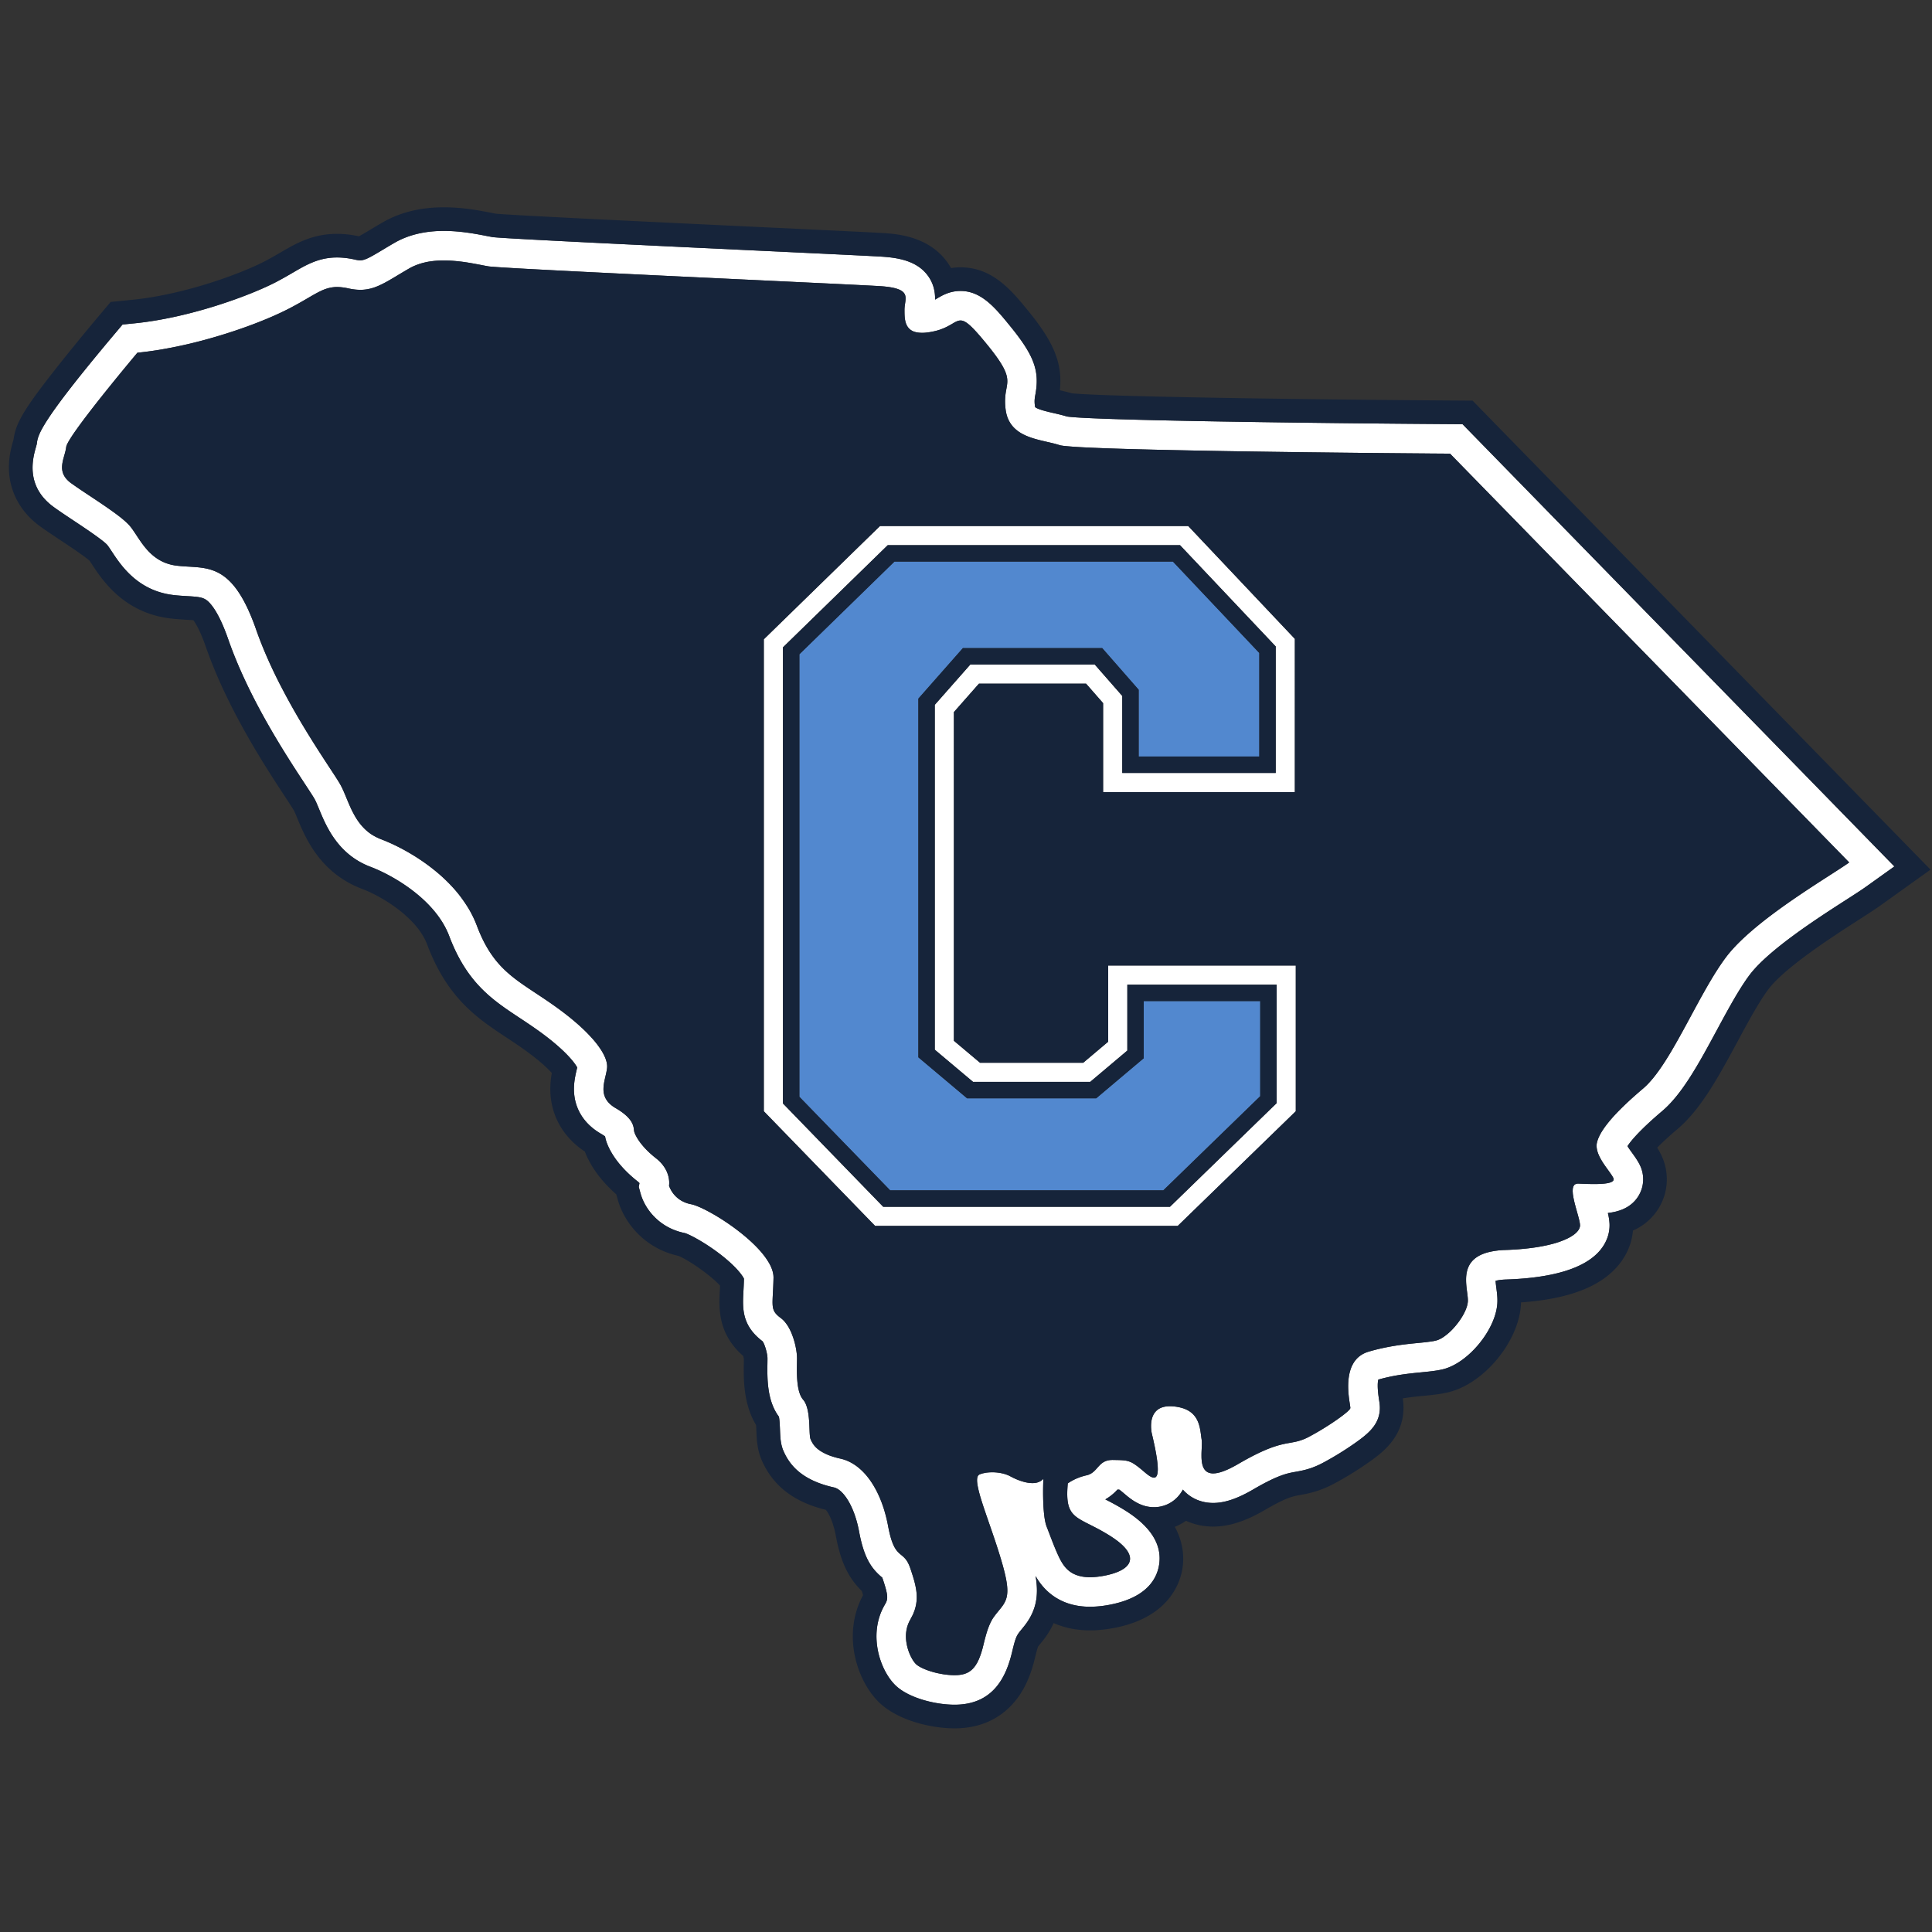 <svg width="200" height="200" xmlns="http://www.w3.org/2000/svg"><rect width="100%" height="100%" fill="#333333" stroke="none"/><g fill="none"><path d="M115.941 111.62l-2.46 2.074 1.544-1.302.916-.773zm.76-9.69h15.457v12.268l-.516.5-10.033 9.747-.495.48H91.43l-.5-.515-9.398-9.686-.48-.494V67.015l.512-.501 9.842-9.596.496-.483h30.252l.503.532 8.942 9.463.463.491v13.094h-15.887v-7.974l-2.845-3.25h-12.883l-3.679 4.173v35.699l3.963 3.332h12.13l3.84-3.24v-6.825zm-1.98 5.904l-2.585 2.18h-10.683l-2.703-2.274V73.713l2.591-2.94h11.09l1.762 2.013v9.211h19.851V66.133l-1.006-1.064-8.94-9.463-1.09-1.153H91.096L90.023 55.5l-9.842 9.596-1.111 1.084v48.854l1.04 1.072 9.398 9.685 1.084 1.118h31.326l1.071-1.041 10.035-9.747 1.115-1.085V99.948H114.72v7.886zm74.247-16.937a185.89 185.89 0 0 0-2.182 1.424l-.469.315a86.424 86.424 0 0 0-1.436.99 62.06 62.06 0 0 0-1.44 1.048 39.364 39.364 0 0 0-2.272 1.828c-.141.124-.28.248-.417.372-.818.745-1.537 1.495-2.085 2.226-.763 1.017-1.519 2.266-2.267 3.597a68.353 68.353 0 0 0-.708 1.281c-.09.164-.18.328-.268.492l-.267.495c-.445.825-.89 1.65-1.333 2.445a68.248 68.248 0 0 1-.797 1.392c-.177.298-.355.59-.532.87a21.629 21.629 0 0 1-1.064 1.552 12.246 12.246 0 0 1-.801.95 7.857 7.857 0 0 1-.535.51 50.36 50.36 0 0 0-1.015.882 30.327 30.327 0 0 0-1.677 1.608 18.537 18.537 0 0 0-.66.726c-.2.232-.38.457-.54.673-.16.216-.3.423-.42.622a4.247 4.247 0 0 0-.397.836 2.614 2.614 0 0 0-.07.253 1.487 1.487 0 0 0-.028.502c.024.254.1.511.209.766.13.306.309.607.498.894a11 11 0 0 0 .223.327c.214.304.426.584.588.826.08.121.149.233.199.333a.407.407 0 0 1 .033.095c.003.01.001.019.002.03l.001.028a.233.233 0 0 1-.023.104l-.003.004a.271.271 0 0 1-.046.062.21.21 0 0 1-.028.022c-.008.007-.015.014-.024.02a.668.668 0 0 1-.122.072l-.012.004a1.408 1.408 0 0 1-.197.067c-.06.016-.122.03-.19.043l-.008.001-.024.004a3.964 3.964 0 0 1-.268.037l-.046.006a5.816 5.816 0 0 1-.204.017c-.012 0-.023 0-.035.002a5.063 5.063 0 0 1-.242.012l-.067.003a12.71 12.71 0 0 1-.279.006h-.048l-.15.001h-.06c-.115 0-.232-.002-.347-.004h-.05a38.367 38.367 0 0 1-.396-.012h-.03a1.309 1.309 0 0 0-.09-.003l-.288-.011c-.142-.006-.278-.01-.402-.016h-.03c-.037 0-.065.011-.098.017-.035.006-.072.007-.101.018-.033.012-.057.034-.084.051-.025.018-.052.03-.073.05-.002.003-.006.004-.008.006-.02.022-.031.053-.047.079-.016.026-.036.049-.048.08l-.005.007c-.01.03-.016.069-.025.104-.009.035-.02.067-.026.105-.005.042-.006.09-.008.135-.002.042-.007.082-.006.127 0 .048.006.102.01.153.003.048.004.095.01.146.006.053.016.11.024.165.008.054.014.107.025.162.01.058.023.117.036.176.01.057.022.114.035.172l.044.188c.015.058.027.114.043.172l.05.19c.016.058.03.117.047.176l.056.2.08.29.06.21.046.167.044.163.038.153.036.146v.002c.013.059.022.11.033.163l.02.097c.01.064.015.12.019.173.001.014.005.031.005.044a.802.802 0 0 1-.092.399c-.102.204-.291.414-.571.619a4.372 4.372 0 0 1-.683.4 8.78 8.78 0 0 1-1.508.54c-.402.107-.848.204-1.342.29-.247.043-.505.082-.776.118-.811.108-1.73.185-2.763.219a8.277 8.277 0 0 0-1.676.21l-.17.044c-1.248.348-1.826 1.003-2.065 1.75a3.2 3.2 0 0 0-.13.644c-.015.145-.02.292-.02.438 0 .152.005.303.016.452a9.324 9.324 0 0 0 .063.609l.025.199.025.19c.016.124.03.243.04.355.016.167.023.32.014.45-.036.523-.326 1.178-.744 1.808a7.567 7.567 0 0 1-.706.908 5.95 5.95 0 0 1-1.072.95 2.47 2.47 0 0 1-1.037.425 16.128 16.128 0 0 1-.937.128l-.751.075c-.4.038-.835.083-1.301.14a25.573 25.573 0 0 0-2.57.447 21.01 21.01 0 0 0-1.15.302c-.197.058-.375.13-.538.215a2.583 2.583 0 0 0-1.077 1.046 3.203 3.203 0 0 0-.287.675 4.53 4.53 0 0 0-.158.726 6.529 6.529 0 0 0-.058.735 8.208 8.208 0 0 0 .03.93 16.187 16.187 0 0 0 .042.416c.024.197.05.376.074.531l.042.274c.018.12.03.209.033.264l-.001.042a.415.415 0 0 1-.1.156l-.017.02a3.748 3.748 0 0 1-.327.301 11.863 11.863 0 0 1-.752.575l-.207.149a20.93 20.93 0 0 1-.652.439 30.68 30.68 0 0 1-.492.315c-.075.046-.149.094-.225.14-.123.076-.248.151-.374.227-.38.225-.766.444-1.149.646a5.274 5.274 0 0 1-1.316.493c-.2.046-.398.081-.606.119l-.322.057c-.609.116-1.34.29-2.444.774-.502.22-1.08.504-1.758.876-.271.148-.559.31-.863.489a13.346 13.346 0 0 1-.576.316c-.09.046-.179.094-.262.134-.053.026-.1.046-.15.07-.075.033-.15.07-.22.1a2.41 2.41 0 0 1-.145.057c-.065.027-.131.055-.193.077-.048.018-.092.03-.138.046a4.713 4.713 0 0 1-.169.055c-.045.013-.085.021-.128.032-.05.013-.103.027-.15.037-.041.01-.08.013-.118.02-.045.007-.092.015-.134.02l-.106.006c-.035.002-.073.007-.107.007l-.01-.001a1.427 1.427 0 0 1-.262-.026l-.057-.014a.989.989 0 0 1-.193-.066c-.01-.004-.02-.006-.028-.011a.86.86 0 0 1-.175-.116l-.037-.034a.976.976 0 0 1-.124-.138l-.015-.02a1.13 1.13 0 0 1-.125-.233 1.751 1.751 0 0 1-.07-.195l-.007-.02a2.447 2.447 0 0 1-.05-.233l-.005-.024-.004-.034a3.438 3.438 0 0 1-.03-.25 4.495 4.495 0 0 1-.014-.285v-.036a8.452 8.452 0 0 1-.001-.25v-.011c.001-.09.004-.179.007-.268l.003-.063.011-.254.01-.217c0-.02 0-.04.002-.061l.006-.222v-.006c0-.07 0-.133-.003-.195l-.002-.045a1.655 1.655 0 0 0-.017-.17c-.037-.225-.064-.478-.103-.745a12.143 12.143 0 0 0-.044-.269 4.655 4.655 0 0 0-.13-.547 2.938 2.938 0 0 0-.22-.531 2.337 2.337 0 0 0-.343-.486 2.407 2.407 0 0 0-.836-.574 3.178 3.178 0 0 0-.382-.135 4.72 4.72 0 0 0-.949-.161h-.007a3.638 3.638 0 0 0-.276-.01h-.018a3.02 3.02 0 0 0-.42.031l-.008.001c-.13.02-.25.05-.359.088l-.009.003a1.652 1.652 0 0 0-.292.133l-.017.008a1.58 1.58 0 0 0-.23.17l-.019.015a1.494 1.494 0 0 0-.178.197l-.017.02a1.63 1.63 0 0 0-.134.218l-.014.026a2.04 2.04 0 0 0-.096.23l-.01.028a2.345 2.345 0 0 0-.064.238l-.006.028c-.016.08-.028.16-.037.238l-.003.028a3.62 3.62 0 0 0-.016.223v.008l-.001.024c-.001.075 0 .148.001.218v.022c.004.069.008.134.014.196l.001.015c.006.061.012.118.019.169l.002.01c.007.05.013.095.02.131v.006l.018.086.001.005a69.878 69.878 0 0 1 .149.641l.04.181c.028.128.056.256.08.376.016.071.03.137.043.206.021.103.042.205.06.302l.037.197.047.263.03.181a11.301 11.301 0 0 1 .059.395c.01.072.017.14.025.206l.016.142.016.191.009.113a5.6 5.6 0 0 1 .007.194l.003.064v.007c.001.081 0 .156-.005.225 0 .019-.003.034-.004.052a2.103 2.103 0 0 1-.014.138l-.01.06a1.125 1.125 0 0 1-.02.096c-.003.006-.003.014-.004.02l-.013.033a.684.684 0 0 1-.026.072l-.022.043a.492.492 0 0 1-.057.084.334.334 0 0 1-.038.035.246.246 0 0 1-.074.042l-.03.012a.342.342 0 0 1-.057.007c-.008 0-.015.004-.023.004l-.004-.001a.546.546 0 0 1-.137-.023l-.013-.003-.011-.005a1.102 1.102 0 0 1-.147-.064l-.028-.014a2.535 2.535 0 0 1-.16-.096c0-.002-.003-.002-.005-.003l-.014-.012a3.061 3.061 0 0 1-.167-.121l-.01-.007a5.95 5.95 0 0 1-.175-.14l-.029-.024-.172-.146-.18-.152a.279.279 0 0 1-.025-.022c-.058-.047-.114-.095-.169-.138a6.78 6.78 0 0 0-.668-.486 2.174 2.174 0 0 0-.858-.315 6.47 6.47 0 0 0-.772-.053l-.523-.01h-.043c-.042 0-.08.005-.12.006-.042.003-.086.003-.126.008-.044.005-.084.013-.125.02-.037.007-.076.012-.11.02l-.015.003-.096.031c-.033.01-.067.02-.097.032-.034.013-.065.029-.097.044-.029.014-.059.027-.086.042-.03.017-.057.036-.085.054-.026.017-.053.032-.078.05l-.076.061c-.024.019-.048.037-.07.057-.024.021-.046.043-.07.066-.021.02-.043.04-.065.063l-.066.07-.062.065-.065.074c-.04.045-.08.089-.118.134a.726.726 0 0 0-.058.065l-.068.071c-.021.021-.04.043-.061.063a1.952 1.952 0 0 1-.073.068l-.064.06-.003.002c-.026.022-.053.041-.079.062-.023.017-.044.035-.068.052-.03.02-.063.04-.095.059-.024.014-.046.029-.07.042-.04.02-.081.037-.122.055-.023.009-.043.02-.067.03a1.587 1.587 0 0 1-.212.061 5.832 5.832 0 0 0-.817.246c-.717.274-1.126.595-1.126.595-.022.241-.037.466-.047.675-.035.808.03 1.382.196 1.824a2.14 2.14 0 0 0 .311.554c.158.198.35.367.58.526.102.069.21.137.327.204l.179.102c.123.067.253.135.391.207l.436.22.481.247a21.621 21.621 0 0 1 1.4.79 11.73 11.73 0 0 1 .824.558 6.725 6.725 0 0 1 .436.355c.13.117.247.23.349.342.103.113.191.222.265.329.182.26.281.505.308.734l.004.02a1.184 1.184 0 0 1-.01.274 1.077 1.077 0 0 1-.232.499c-.03.038-.063.076-.1.113-.4.41-1.13.727-2.117.939l-.009.001a9.406 9.406 0 0 1-.484.091c-.054.009-.103.015-.155.022a7.45 7.45 0 0 1-.303.04c-.057.007-.112.01-.168.015a5.304 5.304 0 0 1-.254.018c-.056.004-.11.004-.164.006-.046 0-.094.004-.139.004-.033 0-.065-.002-.098-.003a4.79 4.79 0 0 1-.365-.02l-.084-.007a4.014 4.014 0 0 1-.301-.043l-.058-.013a4.303 4.303 0 0 1-.167-.035l-.053-.016-.086-.025a3.102 3.102 0 0 1-.176-.058l-.075-.027a2.668 2.668 0 0 1-.61-.33l-.057-.043a3.346 3.346 0 0 1-.122-.099l-.038-.033a2.487 2.487 0 0 1-.143-.137l-.032-.034a3.176 3.176 0 0 1-.098-.11 2.361 2.361 0 0 1-.155-.197 6.127 6.127 0 0 1-.099-.138l-.001-.002a6.487 6.487 0 0 1-.426-.775 19.809 19.809 0 0 1-.425-.972c-.14-.345-.28-.705-.417-1.062-.137-.357-.271-.711-.402-1.043a3.18 3.18 0 0 1-.13-.43 6.267 6.267 0 0 1-.121-.712 17.305 17.305 0 0 1-.111-1.631l-.001-.01a31.205 31.205 0 0 1 .02-2.185 1.204 1.204 0 0 1-.211.187c-.01.006-.016.015-.025.021-.013.009-.028.013-.041.021-.061.038-.126.07-.193.098-.02.008-.038.018-.058.024a1.574 1.574 0 0 1-.268.07l-.063.007a1.98 1.98 0 0 1-.233.017c-.015 0-.028.004-.043.004l-.043-.003a2.539 2.539 0 0 1-.227-.014l-.06-.005a3.351 3.351 0 0 1-.289-.047l-.075-.016a4.424 4.424 0 0 1-.219-.054l-.093-.027a7.315 7.315 0 0 1-.284-.09 8.203 8.203 0 0 1-.266-.102l-.047-.02c-.07-.03-.14-.058-.206-.088l-.076-.036a5.499 5.499 0 0 1-.162-.078 5.66 5.66 0 0 1-.255-.133 2.366 2.366 0 0 0-.299-.135c-.018-.008-.035-.016-.054-.022a3.479 3.479 0 0 0-.329-.103l-.067-.017a4.307 4.307 0 0 0-.368-.075l-.023-.003a5.06 5.06 0 0 0-.737-.056l-.064.002c-.045 0-.09.003-.135.005a5.496 5.496 0 0 0-.398.036 3.1 3.1 0 0 0-.252.048c-.038.008-.078.015-.114.025-.014.004-.029.005-.042.01-.1.028-.196.061-.286.1-.22.095-.289.382-.25.821.01.11.027.23.05.358.068.385.191.85.352 1.378.43 1.408 1.129 3.266 1.764 5.256.475 1.493.76 2.555.884 3.356.207 1.337-.032 1.95-.573 2.632-.107.135-.208.258-.302.373-.14.172-.266.328-.383.488a3.96 3.96 0 0 0-.427.712 7.12 7.12 0 0 0-.296.745c-.132.394-.267.882-.418 1.516a13.52 13.52 0 0 1-.115.453l-.038.124a8.91 8.91 0 0 1-.085.285c-.017.054-.036.102-.054.154-.024.072-.05.146-.075.215-.017.045-.035.084-.053.127-.027.067-.054.137-.083.2a.006.006 0 0 1 0 .001c-.018.04-.037.073-.055.11-.03.062-.06.126-.09.183-.021.036-.042.067-.062.102-.03.052-.061.106-.093.155l-.065.088c-.033.046-.065.092-.1.134-.022.029-.047.052-.071.079-.033.037-.066.076-.1.11l-.002.001c-.026.026-.053.047-.08.07-.035.031-.07.065-.107.093-.027.021-.056.039-.085.058-.037.026-.073.054-.112.076-.03.018-.063.033-.095.049-.037.02-.073.04-.111.058l-.005.001c-.033.015-.068.026-.102.04-.04.014-.08.031-.12.044-.038.012-.077.02-.114.03-.042.011-.082.023-.125.033-.04.008-.084.013-.126.02-.042.007-.082.015-.126.02-.044.006-.091.01-.136.014-.044.003-.087.008-.132.01-.047.003-.096.003-.146.004a2.778 2.778 0 0 1-.13.004h-.015a6.82 6.82 0 0 1-.626-.031 8.907 8.907 0 0 1-1.976-.416 6.854 6.854 0 0 1-.483-.18c-.376-.157-.677-.327-.86-.49a2.225 2.225 0 0 1-.368-.465 4.8 4.8 0 0 1-.475-1.046 5.06 5.06 0 0 1-.16-.648 4.378 4.378 0 0 1-.067-.695 3.387 3.387 0 0 1 .449-1.78c.4-.686.599-1.318.653-1.948.018-.21.02-.42.009-.632a5.737 5.737 0 0 0-.075-.642c-.088-.516-.243-1.053-.434-1.636l-.071-.215a36.532 36.532 0 0 0-.085-.25c-.013-.042-.027-.079-.041-.117l-.024-.066a3.705 3.705 0 0 0-.114-.263l-.022-.047a2.605 2.605 0 0 0-.069-.13l-.026-.044a2.154 2.154 0 0 0-.187-.272 2.865 2.865 0 0 0-.367-.361l-.15-.124a4.03 4.03 0 0 1-.224-.202 2.351 2.351 0 0 1-.371-.487c-.245-.421-.481-1.082-.697-2.24-.13-.696-.3-1.358-.505-1.977a11.74 11.74 0 0 0-.46-1.181 10.24 10.24 0 0 0-.55-1.054 8.124 8.124 0 0 0-.634-.912 6.51 6.51 0 0 0-.713-.756 5.24 5.24 0 0 0-.783-.585 4.274 4.274 0 0 0-1.295-.526 8.323 8.323 0 0 1-1.164-.34 5.335 5.335 0 0 1-.815-.395c-.518-.318-.783-.655-.944-.938a3.135 3.135 0 0 1-.162-.33c-.057-.127-.08-.386-.098-.717l-.011-.262-.012-.283-.013-.3a14.155 14.155 0 0 0-.044-.626 7.952 7.952 0 0 0-.084-.627 3.74 3.74 0 0 0-.241-.844 1.71 1.71 0 0 0-.268-.436 1.773 1.773 0 0 1-.27-.434 3.325 3.325 0 0 1-.195-.597 6.315 6.315 0 0 1-.136-.887 9.849 9.849 0 0 1-.024-.328c-.043-.767-.009-1.527-.01-2.015a4.71 4.71 0 0 0-.037-.592 6.872 6.872 0 0 0-.077-.49 7.813 7.813 0 0 0-.406-1.419 5.608 5.608 0 0 0-.256-.563 3.988 3.988 0 0 0-.494-.744 2.516 2.516 0 0 0-.408-.384c-.662-.49-.836-.815-.852-1.532-.005-.239.007-.52.025-.867.018-.346.041-.757.058-1.25.006-.166.01-.34.014-.525.008-.37-.091-.759-.274-1.16a4.367 4.367 0 0 0-.153-.303 6.68 6.68 0 0 0-.624-.922c-.49-.619-1.119-1.238-1.805-1.824a20.754 20.754 0 0 0-1.43-1.115 19.203 19.203 0 0 0-.731-.503 22.797 22.797 0 0 0-1.408-.863 17.306 17.306 0 0 0-.536-.287l-.107-.056-.146-.07-.152-.076a9.05 9.05 0 0 0-.54-.235 3.682 3.682 0 0 0-.638-.2 3.027 3.027 0 0 1-1.34-.6 2.94 2.94 0 0 1-.697-.806c-.173-.295-.234-.515-.234-.515s.071-.387-.06-.933a3.035 3.035 0 0 0-.385-.912 3.81 3.81 0 0 0-.899-.982 10.81 10.81 0 0 1-.56-.47 9.133 9.133 0 0 1-.664-.66 7.745 7.745 0 0 1-.335-.399 5.974 5.974 0 0 1-.26-.359 4.533 4.533 0 0 1-.326-.57 2.04 2.04 0 0 1-.107-.274c-.026-.089-.03-.211-.054-.365a1.829 1.829 0 0 0-.105-.395 2.066 2.066 0 0 0-.276-.487c-.265-.354-.712-.762-1.484-1.21a3.272 3.272 0 0 1-.634-.468 2.298 2.298 0 0 1-.224-.249 1.961 1.961 0 0 1-.168-.255 2.062 2.062 0 0 1-.245-1.072c.006-.273.05-.55.106-.82.057-.272.126-.54.181-.799.037-.172.068-.34.084-.502.008-.082.01-.166.005-.255a1.9 1.9 0 0 0-.037-.277 3.067 3.067 0 0 0-.202-.618 5.235 5.235 0 0 0-.376-.699 9.409 9.409 0 0 0-.904-1.184c-.064-.073-.136-.148-.205-.223-.063-.068-.122-.135-.189-.205-.14-.145-.287-.293-.442-.444-.778-.751-1.757-1.564-2.953-2.421-1.197-.858-2.264-1.523-3.223-2.183a29.475 29.475 0 0 1-.833-.596 14.99 14.99 0 0 1-.525-.41 11.903 11.903 0 0 1-1.21-1.136 10.256 10.256 0 0 1-1.077-1.404 11.891 11.891 0 0 1-.589-1.03 16.205 16.205 0 0 1-.723-1.652 11.174 11.174 0 0 0-.84-1.743 12.993 12.993 0 0 0-1.09-1.566 14.391 14.391 0 0 0-.62-.716 16.286 16.286 0 0 0-1.34-1.297 20.227 20.227 0 0 0-2.855-2.059 20.312 20.312 0 0 0-3.186-1.566 4.984 4.984 0 0 1-.956-.484 4.784 4.784 0 0 1-.765-.623 5.634 5.634 0 0 1-.61-.723 7.514 7.514 0 0 1-.485-.79 11.987 11.987 0 0 1-.398-.815 31.504 31.504 0 0 1-.342-.805 53.534 53.534 0 0 0-.32-.758 7.875 7.875 0 0 0-.332-.673 24.802 24.802 0 0 0-.726-1.154l-.207-.315c-.216-.33-.459-.699-.721-1.102l-.27-.415a130.5 130.5 0 0 1-1.19-1.875 93.326 93.326 0 0 1-1.64-2.75 70.439 70.439 0 0 1-1.22-2.23 53.29 53.29 0 0 1-1.379-2.818c-.07-.154-.137-.308-.205-.463-.167-.381-.33-.764-.486-1.15a37.179 37.179 0 0 1-.666-1.76 23.09 23.09 0 0 0-.846-2.113 16.427 16.427 0 0 0-.462-.919 10.998 10.998 0 0 0-.688-1.098c-.719-.992-1.452-1.556-2.204-1.882a4.942 4.942 0 0 0-.78-.261 6.89 6.89 0 0 0-.754-.137 12.52 12.52 0 0 0-.304-.034c-.357-.035-.717-.054-1.082-.075a17.683 17.683 0 0 1-1.105-.091 4.994 4.994 0 0 1-1.024-.237 4.524 4.524 0 0 1-1.226-.66c-.59-.444-1.045-.997-1.433-1.543l-.133-.193a26.66 26.66 0 0 1-.303-.452l-.281-.423c-.04-.057-.079-.116-.117-.172a5.51 5.51 0 0 0-.386-.5c-.032-.035-.072-.075-.108-.112a9.454 9.454 0 0 0-1.04-.894 27.735 27.735 0 0 0-.377-.283 60.713 60.713 0 0 0-2.144-1.476l-.439-.292a60.782 60.782 0 0 1-1.92-1.307 2.77 2.77 0 0 1-.5-.457 1.918 1.918 0 0 1-.169-.233 1.702 1.702 0 0 1-.249-.713 2.12 2.12 0 0 1 0-.48c.007-.08.019-.16.033-.24.028-.16.067-.318.109-.476.105-.393.232-.778.273-1.14.074-.653 2.397-3.66 4.416-6.167 1.57-1.949 2.956-3.595 2.956-3.595a36.544 36.544 0 0 0 2.286-.303 48.2 48.2 0 0 0 4.531-.985 55.94 55.94 0 0 0 4.172-1.296 48.61 48.61 0 0 0 1.835-.692 33.045 33.045 0 0 0 2.942-1.328c.182-.095.354-.188.52-.279l.158-.086.201-.111.12-.068.165-.093.286-.165.143-.082.304-.177.405-.236.08-.045.249-.14.105-.059a13.068 13.068 0 0 1 .556-.28l.053-.025c.097-.043.192-.082.287-.117l.069-.024c.071-.026.142-.049.214-.07.032-.01.064-.018.096-.026.065-.017.13-.032.197-.046.032-.006.065-.013.099-.018.073-.013.148-.023.223-.03.026-.003.05-.007.076-.009a3.54 3.54 0 0 1 .295-.013l.017.002.065.001a4.476 4.476 0 0 1 .634.058c.038.006.075.01.114.017l.054.009c.108.019.22.042.336.068.191.043.372.073.549.095.049.007.097.012.144.017.144.014.283.023.42.025.022 0 .047.004.07.004h.034c.037 0 .072-.003.108-.004a4.435 4.435 0 0 0 .586-.06 3.718 3.718 0 0 0 .353-.076c.031-.008.063-.015.093-.024a4.83 4.83 0 0 0 .322-.102c.019-.006.037-.014.056-.021a6.168 6.168 0 0 0 .717-.313 7.188 7.188 0 0 0 .336-.173l.274-.151c.022-.014.044-.025.067-.038.117-.067.236-.137.358-.209l.112-.066c.092-.055.187-.11.283-.169l.28-.168.225-.135.281-.167.156-.093.457-.266a5.37 5.37 0 0 1 .474-.237c.05-.023.102-.042.153-.063a5.488 5.488 0 0 1 .52-.185c.123-.038.246-.07.37-.1.05-.012.097-.025.146-.036a7.14 7.14 0 0 1 .522-.095l.069-.008a9.005 9.005 0 0 1 1.188-.083l.113-.002c.052 0 .103.004.155.004a12.081 12.081 0 0 1 .658.025c.145.009.288.021.43.034l.201.019c.18.019.359.04.533.064l.07.009a21.349 21.349 0 0 1 .752.118c.13.022.259.045.382.068l.058.01c.048.009.09.018.138.026a115.525 115.525 0 0 1 .871.167l.37.067c.123.019.45.046.953.08a153.12 153.12 0 0 0 1.527.095l.985.056.543.03.574.032 1.237.065c.862.046 1.796.094 2.786.144l.753.038.039.002a685.903 685.903 0 0 0 2.33.115l1.656.082a7471.545 7471.545 0 0 0 6.096.294l4.43.21c.305.014.61.03.914.043l1.681.08 1.681.08c.276.013.55.025.821.039l1.595.075.772.037 3.533.167 1.234.06 1.621.079c1.31.064 2.251.113 2.695.14.89.054 1.497.159 1.908.304a2.42 2.42 0 0 1 .273.116c.12.061.215.129.289.2a.78.78 0 0 1 .243.488c.017.12.013.247 0 .38-.027.297-.102.625-.102.969a24.59 24.59 0 0 0 .001.277l.003.158.004.085a3.82 3.82 0 0 0 .03.38c.005.026.008.053.012.08.009.06.02.118.033.177.003.015.005.029.009.042l.001.007c.017.07.037.137.06.203.007.018.016.035.023.054.019.049.04.097.063.144l.038.066a1.307 1.307 0 0 0 .126.182c.03.035.062.07.096.103.02.018.038.038.06.055.04.035.087.068.135.099.018.011.034.024.053.035.07.04.146.076.229.107.017.006.037.01.055.016.068.023.14.043.218.06.034.007.07.01.107.016a2.673 2.673 0 0 0 .347.032c.036.002.068.005.105.005.06 0 .123-.003.186-.006.02-.001.037 0 .057-.002.127-.008.265-.022.41-.043l.099-.015a7.55 7.55 0 0 0 .765-.16c.03-.007.058-.016.088-.024.059-.018.117-.034.172-.052l.1-.034c.047-.016.095-.032.14-.049l.097-.038.123-.05a6.702 6.702 0 0 0 .202-.09 3.006 3.006 0 0 0 .186-.09l.08-.043c.031-.017.062-.032.092-.05l.074-.04.087-.05.072-.041.1-.058.09-.053c.022-.013.045-.026.066-.04l.07-.037.058-.033.066-.034.054-.027.068-.03.047-.02a.999.999 0 0 1 .08-.026.884.884 0 0 1 .146-.036l.022-.001a.727.727 0 0 1 .09-.007h.005c.026 0 .053.002.081.005l.022.001c.036.006.074.013.112.023l.034.012c.027.008.054.017.083.028l.048.023c.024.011.05.022.075.036l.056.032.076.046.061.042a2.8 2.8 0 0 1 .08.057l.068.054a3.379 3.379 0 0 1 .157.132 4.256 4.256 0 0 1 .267.252l.086.086.106.11.093.098.117.127.098.108.132.15.1.115c.05.056.1.115.15.175l.103.12.183.218.09.108.295.36a32.693 32.693 0 0 1 .82 1.052 12.733 12.733 0 0 1 .58.847c.156.253.28.478.376.682.223.477.294.841.295 1.179 0 .096-.005.19-.015.285-.01.094-.024.188-.04.284-.016.097-.033.194-.052.296-.064.356-.132.76-.126 1.298.003.23.02.486.057.772.024.192.06.37.105.539.138.504.368.908.661 1.238l.008.008c.292.326.647.58 1.037.781.131.068.266.13.405.188.138.058.28.11.423.16.285.098.58.18.874.255.146.038.293.073.439.106.291.069.578.133.851.198.274.067.535.136.775.215.03.01.068.02.116.029.095.02.225.038.387.057.486.056 1.263.108 2.268.157.503.025 1.063.049 1.672.072a262.049 262.049 0 0 0 2.683.088c.243.007.489.015.74.021l.765.02.787.02a491.464 491.464 0 0 0 2.48.057l1.737.035a1247.704 1247.704 0 0 0 7.299.122c1.541.022 3.077.042 4.572.06l1.77.022 1.717.02.835.009c3.3.035 6.154.06 8.067.075l.458.005 2.076.015 20.661 21.16 20.66 21.159c-.52.373-1.396.93-2.461 1.616zm4.65-3.752l-41.323-42.319-.891-.913-1.276-.009c-13.977-.092-36.92-.385-39.662-.784a19.21 19.21 0 0 0-1.394-.357c-.58-.133-1.65-.379-1.91-.616a.766.766 0 0 1-.029-.144c-.066-.52-.02-.772.055-1.19.442-2.44-.143-4.021-2.612-7.05-1.527-1.874-2.97-3.643-5.143-3.643-1.109 0-1.893.46-2.412.765-.078.047-.151.089-.221.129.015-.738-.125-1.718-.865-2.629-1.155-1.42-3.037-1.717-4.725-1.82-1.258-.078-6.235-.313-12.536-.61-10.426-.493-26.158-1.237-27.656-1.407a26.26 26.26 0 0 1-.643-.12c-1.07-.208-2.688-.524-4.427-.524-1.963 0-3.671.41-5.077 1.216a66.69 66.69 0 0 0-1.252.74c-1.315.791-1.856 1.089-2.324 1.089-.143 0-.315-.022-.51-.066a8.552 8.552 0 0 0-1.893-.23c-1.883 0-3.184.76-4.562 1.564-.498.29-1.063.62-1.754.981-2.573 1.344-8.826 3.692-14.654 4.273l-1.236.124-.8.95c-7.798 9.262-7.97 10.497-8.07 11.374-.012.072-.064.255-.102.391-.31 1.098-1.132 4.015 1.847 6.178.57.415 1.286.89 2.043 1.393 1.065.707 3.047 2.023 3.492 2.525.101.114.31.432.478.687.931 1.415 2.665 4.048 6.34 4.499.52.064 1.012.092 1.445.117 1.137.066 1.605.118 2.008.406.42.301 1.272 1.228 2.257 4.058 2.132 6.122 5.936 11.923 7.98 15.038.419.639.814 1.242.956 1.493.136.24.3.639.475 1.06.724 1.753 1.936 4.688 5.313 5.966 2.361.894 6.737 3.41 8.153 7.166 1.834 4.867 4.475 6.614 7.272 8.465.634.42 1.291.854 1.986 1.352 2.644 1.896 3.704 3.249 3.992 3.792l-.051.222c-.173.74-.41 1.751-.208 2.929.185 1.08.807 2.598 2.717 3.708.2.116.337.211.429.28.02.118.05.253.093.4.195.659.906 2.393 3.297 4.27.086.068.14.124.17.163l-.074.394.188.68c.431 1.56 1.895 3.565 4.6 4.1.426.129 1.89.868 3.47 2.057 1.79 1.347 2.48 2.33 2.632 2.66-.012.525-.036.956-.056 1.34-.091 1.722-.185 3.5 1.983 5.143.23.308.49 1.243.507 1.709.003.096 0 .324-.003.525-.024 1.57-.06 3.903 1.186 5.567.073.34.1 1.028.114 1.378.032.806.06 1.5.376 2.21.55 1.231 1.688 2.96 5.216 3.74.905.2 2.087 1.833 2.595 4.565.508 2.734 1.266 3.826 2.4 4.77a.047.047 0 0 1 .005.01c.665 1.95.59 2.224.257 2.794-1.826 3.12-.433 6.984 1.227 8.461 1.388 1.235 4.055 1.887 5.971 1.892h.022c4.176 0 5.406-3.137 5.967-5.495.373-1.568.472-1.688.947-2.27.093-.115.193-.237.299-.371 1.292-1.625 1.51-3.235 1.177-5.187.09.157.18.306.275.447.831 1.248 2.436 2.734 5.363 2.734.714 0 1.493-.089 2.316-.265 3.543-.759 4.578-2.603 4.822-4.018.365-2.114-.84-4.044-3.584-5.737a26.606 26.606 0 0 0-1.973-1.094 5.2 5.2 0 0 0 1.257-1.016l.194.007c.055.042.13.099.231.18.077.062.159.132.243.204.67.57 1.681 1.433 3.11 1.433a3.342 3.342 0 0 0 2.638-1.28c.136-.172.253-.352.353-.542.038.045.079.089.12.133.77.806 1.84 1.25 3.016 1.25 1.194 0 2.508-.442 4.137-1.393 2.577-1.505 3.535-1.676 4.38-1.827.726-.129 1.63-.29 2.818-.918a32.065 32.065 0 0 0 3.212-1.964c1.367-.955 2.43-1.797 2.667-3.199.09-.536.027-.95-.041-1.388-.198-1.274-.139-1.842-.076-2.08 1.703-.485 3.22-.633 4.447-.753.842-.082 1.57-.154 2.239-.315 2.604-.63 5.447-4.062 5.633-6.802.038-.557-.028-1.071-.093-1.568-.03-.222-.071-.545-.083-.789.205-.054.555-.117 1.106-.136 4.745-.158 7.963-1.118 9.564-2.855.774-.838 1.172-1.878 1.123-2.928a6.043 6.043 0 0 0-.17-1.102c1.121-.127 2.4-.524 3.16-1.754.607-.98.657-2.192.133-3.244-.223-.448-.515-.852-.797-1.242-.127-.176-.325-.448-.47-.677.333-.513 1.23-1.629 3.597-3.635 2.096-1.776 3.821-4.976 5.649-8.363 1.13-2.094 2.298-4.26 3.392-5.719 1.964-2.617 7.153-5.952 9.94-7.744.92-.59 1.646-1.058 2.157-1.423l2.897-2.073-2.489-2.549z" fill="#FFF"/><path fill="#5288CF" d="M130.459 103.63h-12.058v5.915l-2.46 2.074-.916.773-1.544 1.302h-13.37l-5.042-4.24V72.321l4.61-5.23h14.422l3.773 4.31v6.914h12.49v-10.72l-8.942-9.462h-28.83l-9.841 9.597v45.81l9.398 9.686h28.276l10.034-9.748v-9.85"/><path d="M118.4 109.545v-5.916h12.059v9.85l-10.034 9.748H92.149l-9.398-9.686v-45.81l9.842-9.597h28.829l8.942 9.463v10.72h-12.49v-6.915l-3.773-4.31H99.68l-4.61 5.23v37.131l5.041 4.241h13.37l4.92-4.149zm-17.67 2.45l-3.962-3.332v-35.7l3.679-4.172h12.883l2.845 3.25v7.974h15.887V66.921l-.463-.491-8.942-9.463-.503-.532H91.902l-.496.483-9.842 9.596-.512.5v47.216l.48.494 9.398 9.686.5.516h29.684l.495-.48 10.033-9.748.516-.5V101.93h-15.456v6.825l-3.842 3.24h-12.13zm33.41 3.04l-1.116 1.085-10.035 9.747-1.07 1.04H90.591l-1.084-1.117-9.399-9.685-1.04-1.072V66.18l1.112-1.084 9.842-9.596 1.073-1.046h31.912l1.09 1.153 8.94 9.463 1.006 1.064v15.864h-19.851v-9.211l-1.762-2.013h-11.09l-2.591 2.94v34.027l2.703 2.273h10.683l2.584-2.179v-7.886h19.42v15.087zm15.968-68.073l-2.076-.015-.458-.005a2702.62 2702.62 0 0 1-8.902-.085c-.561-.006-1.134-.012-1.717-.02l-1.77-.02a2279.38 2279.38 0 0 1-7.347-.103 1247.704 1247.704 0 0 1-8.74-.172l-.788-.02a496.615 496.615 0 0 1-2.22-.062c-.7-.022-1.359-.044-1.968-.067-.61-.023-1.169-.047-1.672-.072a39.207 39.207 0 0 1-2.268-.157 4.569 4.569 0 0 1-.387-.057.996.996 0 0 1-.116-.03 10.96 10.96 0 0 0-.775-.214c-.273-.065-.56-.13-.851-.198a20.671 20.671 0 0 1-.44-.106 11.21 11.21 0 0 1-.873-.255 6.954 6.954 0 0 1-.423-.16 5.412 5.412 0 0 1-.405-.188 3.599 3.599 0 0 1-1.037-.78c-.002-.004-.005-.005-.008-.009a3.031 3.031 0 0 1-.66-1.238 3.847 3.847 0 0 1-.106-.539 7.266 7.266 0 0 1-.057-.772 6.405 6.405 0 0 1 .126-1.298c.019-.102.036-.2.052-.296.016-.096.03-.19.04-.284.01-.094.015-.189.015-.285 0-.338-.072-.702-.295-1.179a6.754 6.754 0 0 0-.376-.682 12.733 12.733 0 0 0-.58-.847 24.271 24.271 0 0 0-.82-1.053l-.295-.36-.09-.107-.183-.218-.103-.12c-.05-.06-.1-.12-.15-.175l-.1-.115-.132-.15-.098-.108-.117-.127-.093-.098-.106-.11-.086-.086a6.966 6.966 0 0 0-.177-.17 6.155 6.155 0 0 0-.248-.214l-.068-.054a2.8 2.8 0 0 0-.079-.057c-.02-.014-.041-.03-.061-.042a1.317 1.317 0 0 0-.076-.046l-.056-.032a1.016 1.016 0 0 0-.075-.036l-.048-.023a1.16 1.16 0 0 0-.083-.028l-.034-.012a1.129 1.129 0 0 0-.112-.023l-.022-.001a.817.817 0 0 0-.176.002c-.008 0-.016 0-.023.002a.884.884 0 0 0-.225.062l-.047.02c-.022.01-.045.018-.068.03l-.054.026-.066.034c-.02.01-.039.022-.059.033l-.069.038a3.177 3.177 0 0 1-.066.039l-.09.053-.1.058-.072.042a10.906 10.906 0 0 1-.161.09c-.03.017-.061.032-.092.05l-.08.041a3.006 3.006 0 0 1-.1.05c-.028.014-.056.028-.086.041-.035.018-.073.034-.11.05l-.092.04-.123.05-.097.038-.14.05-.1.033c-.055.018-.113.034-.172.052l-.088.025a7.55 7.55 0 0 1-.765.16l-.1.014c-.144.02-.282.035-.41.043-.02.001-.037 0-.056.002a4.022 4.022 0 0 1-.186.006c-.037 0-.069-.003-.105-.005a2.673 2.673 0 0 1-.347-.031c-.037-.006-.073-.01-.107-.018a1.906 1.906 0 0 1-.218-.059c-.018-.006-.038-.01-.055-.016a1.538 1.538 0 0 1-.229-.107c-.019-.01-.034-.024-.053-.035a1.268 1.268 0 0 1-.136-.099l-.03-.027-.029-.028a1.264 1.264 0 0 1-.146-.168 1.307 1.307 0 0 1-.103-.164l-.01-.02a1.67 1.67 0 0 1-.064-.143c-.007-.019-.016-.036-.022-.054a2.152 2.152 0 0 1-.061-.203l-.001-.007c-.004-.013-.006-.027-.009-.042a2.46 2.46 0 0 1-.033-.178l-.011-.08a3.642 3.642 0 0 1-.016-.148l-.007-.086a3.82 3.82 0 0 1-.008-.145l-.004-.085-.003-.158v-.066l-.001-.211c0-.344.075-.672.103-.97.012-.132.016-.26 0-.379a.78.78 0 0 0-.243-.487 1.196 1.196 0 0 0-.29-.201 2.283 2.283 0 0 0-.273-.116c-.411-.145-1.018-.25-1.908-.304-.444-.027-1.385-.076-2.695-.14l-1.621-.08-1.234-.059-3.533-.167a679.35 679.35 0 0 0-.772-.037l-1.595-.075-.82-.04-1.682-.079-1.681-.08c-.304-.013-.609-.029-.915-.043l-4.429-.21a8968.643 8968.643 0 0 1-6.096-.294l-1.656-.082c-.285-.013-.567-.028-.846-.042l-1.484-.073-.792-.04a1558.876 1558.876 0 0 1-4.597-.24l-.543-.03a236.07 236.07 0 0 1-2.512-.151c-.503-.035-.83-.062-.952-.081a17.902 17.902 0 0 1-.556-.102l-.335-.065-.351-.067-.196-.036a26.86 26.86 0 0 0-.382-.068l-.171-.03a21.349 21.349 0 0 0-.581-.088l-.07-.009a19.036 19.036 0 0 0-.533-.064l-.2-.019a16.045 16.045 0 0 0-.431-.034l-.234-.013a14.79 14.79 0 0 0-.424-.012c-.09-.001-.178-.003-.268-.002l-.18.004a10.69 10.69 0 0 0-.544.028c-.155.013-.31.03-.464.05l-.069.009c-.175.025-.35.057-.522.095-.049.011-.097.024-.145.036a5.969 5.969 0 0 0-.891.285c-.051.021-.103.04-.153.063a5.66 5.66 0 0 0-.474.237l-.457.266-.156.093c-.095.056-.19.112-.28.167l-.226.135-.28.168-.283.169-.112.066-.358.21c-.023.012-.045.023-.067.037-.093.051-.184.102-.274.15l-.115.061c-.074.04-.148.078-.221.113-.04.021-.082.04-.122.06a9.27 9.27 0 0 1-.329.148 6.168 6.168 0 0 1-.266.105c-.019.007-.037.015-.056.021a4.83 4.83 0 0 1-.322.102c-.03.009-.062.016-.093.024a4.38 4.38 0 0 1-.234.054l-.119.022a3.732 3.732 0 0 1-.344.045c-.08.008-.16.011-.242.015-.036 0-.071.003-.108.003l-.034.001c-.023 0-.048-.003-.07-.004a4.97 4.97 0 0 1-.42-.025c-.047-.005-.095-.01-.144-.017a5.91 5.91 0 0 1-.55-.095 7.624 7.624 0 0 0-.39-.077l-.113-.017a5.174 5.174 0 0 0-.634-.058l-.065-.001a3.236 3.236 0 0 0-.312.011l-.076.009a3.478 3.478 0 0 0-.199.026l-.024.003-.1.02c-.032.006-.064.015-.096.022-.033.007-.067.014-.1.023-.032.008-.064.016-.096.026a4.42 4.42 0 0 0-.14.046l-.073.023-.07.025a5.98 5.98 0 0 0-.256.104l-.03.013c-.018.007-.036.017-.054.025-.032.014-.065.032-.098.047-.048.023-.095.044-.143.068a6.314 6.314 0 0 0-.1.052l-.124.065-.09.048-.106.059h-.001a21.697 21.697 0 0 0-.249.14l-.08.045-.002.002-.37.215-.032.019-.304.177a14.81 14.81 0 0 1-.143.082l-.286.165-.106.06-.058.032-.001.001-.12.068-.2.11-.16.087c-.165.091-.337.184-.52.279-.787.41-1.788.867-2.94 1.328a48.61 48.61 0 0 1-2.825 1.032 55.94 55.94 0 0 1-4.296 1.24 48.2 48.2 0 0 1-3.418.7c-.765.126-1.53.229-2.286.304 0 0-1.386 1.646-2.956 3.595-2.019 2.507-4.342 5.514-4.416 6.166-.041.363-.168.748-.273 1.14a5.756 5.756 0 0 0-.109.477 3.13 3.13 0 0 0-.046.48 1.762 1.762 0 0 0 .058.48c.041.158.107.317.204.473.048.078.105.156.17.233.13.155.294.308.5.457.515.374 1.195.826 1.92 1.307l.438.292c.736.49 1.492.999 2.144 1.476.13.096.257.19.378.283.425.325.781.627 1.039.894.036.037.076.077.108.113.13.145.257.314.386.5.039.055.077.114.117.171a61.943 61.943 0 0 1 .079.117l.249.376-.047-.07a29.078 29.078 0 0 0 .436.645c.388.546.842 1.099 1.433 1.544.355.266.758.494 1.226.659a4.855 4.855 0 0 0 1.024.237c.26.032.517.051.773.068l.058.006.274.017.34.02.304.02c.146.01.293.02.438.035.102.01.203.021.304.034.254.033.505.075.755.137.262.065.522.15.78.261.75.326 1.484.89 2.203 1.882a10.998 10.998 0 0 1 .688 1.098 16.427 16.427 0 0 1 .463.92c.283.613.565 1.309.845 2.112.205.589.43 1.176.666 1.76.157.386.319.769.486 1.15a51.955 51.955 0 0 0 1.584 3.28 72.57 72.57 0 0 0 2.217 3.93c1.745 2.895 3.291 5.088 3.757 5.912.116.206.225.433.332.673.113.253.225.525.34.803l-.02-.045a49.373 49.373 0 0 0 .342.805 10.212 10.212 0 0 0 .397.815c.146.27.306.535.487.79.18.253.382.497.61.723.226.227.48.437.764.623.09.059.19.112.287.166.056.031.107.066.165.096-.058-.03-.11-.065-.165-.096.208.116.427.226.669.318.885.335 2.006.856 3.187 1.566a20.783 20.783 0 0 1 2.854 2.059 17.24 17.24 0 0 1 1.34 1.297c.214.231.42.47.62.716.15.185.29.38.43.573.113.155.22.314.327.474.113.171.229.34.334.519.325.55.609 1.132.84 1.743.23.611.47 1.158.722 1.652a11.891 11.891 0 0 0 .793 1.338l-.122-.185a10.647 10.647 0 0 0 .549.76 10.256 10.256 0 0 0 .913 1c.239.23.486.447.743.656a14.99 14.99 0 0 0 .796.612c.183.132.37.264.562.395.959.66 2.026 1.325 3.223 2.183 1.196.857 2.175 1.67 2.953 2.421.23.223.436.438.631.65.069.074.141.15.205.222.371.42.671.816.904 1.184.155.245.28.479.376.699.096.22.163.426.202.618a1.9 1.9 0 0 1 .032.532c-.013.132-.04.27-.069.41-.004.02-.005.039-.01.058-.017.081-.034.163-.053.245-.045.193-.09.388-.133.587-.056.272-.1.548-.106.821-.008.365.053.727.245 1.072a2.228 2.228 0 0 0 .392.504c.169.162.377.32.634.468.772.448 1.22.856 1.484 1.21a1.884 1.884 0 0 1 .381.882c.024.154.028.276.054.365.02.066.054.158.107.273a4.533 4.533 0 0 0 .326.57c.075.114.16.233.26.36a7.823 7.823 0 0 0 .998 1.058c.171.154.357.31.561.47.408.321.696.658.898.983a3.035 3.035 0 0 1 .385.912c.132.546.061.933.061.933s.06.22.234.515a2.886 2.886 0 0 0 .964.994c.289.18.643.33 1.073.413a2.826 2.826 0 0 1 .384.108c.045.017.093.033.142.05.094.037.19.073.295.118a10.703 10.703 0 0 1 .51.234l.145.07.107.056c.115.059.235.125.354.19.17.093.342.187.522.292a22.797 22.797 0 0 1 1.798 1.172 22.35 22.35 0 0 1 1.43 1.114c.687.586 1.315 1.205 1.806 1.824.106.135.203.269.296.402.052.075.098.149.145.223.063.1.13.199.183.297.056.102.107.203.153.303.019.041.032.081.049.122.037.088.07.175.098.262l.005.019a2.9 2.9 0 0 1 .065.237l.015.082v-.002c.011.06.023.12.03.179.003.03.002.062.004.092.004.057.01.113.008.17.002-.055-.004-.111-.008-.166.004.055.01.11.008.165-.06 2.952-.421 3.304.755 4.174.147.109.283.238.408.384.187.218.351.473.494.744.095.181.18.37.255.564a7.813 7.813 0 0 1 .45 1.673 6.872 6.872 0 0 1 .056.45 4.71 4.71 0 0 1 .015.377c.001.488-.033 1.248.01 2.015l.002.023c.024.411.071.822.158 1.192.051.215.114.418.195.597.075.165.164.312.27.434.107.122.194.27.268.436.11.248.186.538.241.844.036.204.063.416.084.627a14.13 14.13 0 0 1 .057.926l.012.283c.009.208.017.393.031.552l-.005-.056.005.056.008.08c.005.052.011.1.019.144l.01.06c.002.012.006.02.009.032a.608.608 0 0 0 .032.112l.025.055-.025-.055c-.009-.019-.014-.048-.021-.072.007.024.012.053.02.072l.046.1.026.054c.017.035.036.073.057.111l.034.064a2.283 2.283 0 0 0 .167.253c.007.011.018.022.026.032.02.026.041.053.064.079l.019.023.026.028.075.079.028.03a3.745 3.745 0 0 0 .113.102l.04.037.02.015.113.087.046.036a5.335 5.335 0 0 0 1.022.532c.326.124.71.24 1.164.34.453.1.886.278 1.295.526.272.165.534.36.783.585.25.224.488.477.713.756.225.28.437.584.634.912.198.329.382.68.55 1.054.17.373.323.767.46 1.18.206.62.375 1.282.505 1.977.216 1.16.452 1.82.697 2.241a2.353 2.353 0 0 0 .408.523l-.037-.036.075.072c.05.046.1.09.15.13.05.043.1.083.149.124a4.444 4.444 0 0 1 .222.2 2.865 2.865 0 0 1 .162.183 2.397 2.397 0 0 1 .17.25l.026.043c.023.042.046.085.069.131l.022.047a3.705 3.705 0 0 1 .114.263l.024.066c.014.038.028.075.041.116.03.085.057.167.085.25l.071.216c.19.583.346 1.12.434 1.636.037.217.063.43.075.642.011.212.01.422-.009.632-.004.043-.013.087-.018.13-.015.122-.03.243-.056.365-.008.038-.021.076-.03.113a4.579 4.579 0 0 1-.098.359c-.021.064-.052.13-.076.193 0 .001 0 .002-.002.003h.001c-.037.095-.07.189-.114.286l-.027.052a5.808 5.808 0 0 0-.233.447c-.076.13-.138.26-.192.394-.01.024-.021.048-.03.073a3.427 3.427 0 0 0-.109.325l-.013.061-.017.076c-.01.045-.022.09-.03.133-.011.061-.016.122-.023.183-.006.043-.013.085-.017.127-.013.137-.02.273-.018.408.003.237.027.47.067.695.04.225.095.443.16.648.132.41.304.77.475 1.046.079.126.156.232.23.319l.004.005c.046.055.091.103.133.141.051.046.114.09.182.137l.071.045c.05.03.103.062.16.093l.035.022.099.048.07.035c.078.037.158.074.244.11a6.854 6.854 0 0 0 .747.263 8.324 8.324 0 0 0 .558.147c.09.02.184.035.276.054.07.014.14.029.211.04.033.007.066.015.1.02a8.324 8.324 0 0 0 1.193.103c.05 0 .097-.002.145-.004.05 0 .1 0 .146-.003l.132-.011.136-.013.126-.02c.042-.008.085-.013.126-.021.043-.01.083-.022.125-.033.037-.01.076-.018.113-.03.041-.013.08-.03.12-.045.035-.013.07-.024.103-.039.04-.017.076-.038.115-.058-.037.019-.073.04-.11.057.038-.018.074-.039.111-.058.032-.016.064-.03.095-.049.014-.008.026-.018.04-.027.024-.016.049-.032.072-.049.029-.019.058-.037.085-.058.016-.012.03-.026.045-.038l.06-.052.003-.002c.026-.024.053-.045.078-.07.034-.033.067-.072.1-.109-.032.036-.064.075-.097.107.034-.034.067-.073.1-.11.024-.027.049-.05.071-.079.023-.027.045-.058.066-.088l.03-.04a.024.024 0 0 1 .004-.006l.065-.088.044-.075.049-.08.061-.102c.03-.055.059-.116.087-.175l.004-.008c.018-.037.037-.07.054-.11l.001-.001a.006.006 0 0 1 0 .001c.028-.063.055-.133.083-.2.018-.044.036-.083.053-.128l.075-.215c.018-.052.037-.1.054-.154a8.91 8.91 0 0 0 .085-.285l.038-.124c.039-.144.078-.295.115-.453.151-.634.286-1.122.418-1.515a7.12 7.12 0 0 1 .296-.746 3.96 3.96 0 0 1 .427-.712c.117-.16.243-.316.383-.488.094-.115.195-.238.302-.373.54-.681.78-1.295.573-2.632-.124-.801-.409-1.863-.884-3.356-.635-1.99-1.334-3.848-1.764-5.256a12.355 12.355 0 0 1-.352-1.378 4.251 4.251 0 0 1-.05-.358c-.039-.439.03-.726.25-.821.09-.039.185-.072.286-.1.013-.005.028-.006.042-.01.036-.01.076-.017.114-.025a3.1 3.1 0 0 1 .389-.065c.086-.008.173-.015.261-.019.045-.002.09-.005.135-.005l.064-.002a5.007 5.007 0 0 1 .737.056l.023.003c.127.02.249.046.368.075l.067.017a3.479 3.479 0 0 1 .383.125c.107.04.209.085.299.135a5.66 5.66 0 0 0 .255.133c.051.026.106.052.162.078l.076.036c.067.03.135.059.206.088l.047.02c.086.035.176.069.266.101l.075.025.21.066c.03.01.061.018.092.027.073.02.146.038.22.054l.074.016c.097.02.193.036.29.047l.059.005c.077.008.152.013.227.014h.086c.08-.002.157-.008.233-.018l.063-.007c.093-.016.182-.039.268-.07.02-.006.038-.016.058-.024a1.286 1.286 0 0 0 .469-.326v-.001s-.029.6-.029 1.402a28.919 28.919 0 0 0 .025 1.2 17.305 17.305 0 0 0 .097 1.224 8.18 8.18 0 0 0 .122.711c.037.162.08.306.129.43.131.333.265.687.402 1.044s.276.717.417 1.062c.092.227.185.443.278.65.05.11.098.22.147.322a6.457 6.457 0 0 0 .427.777h.001a4.7 4.7 0 0 0 .097.139l.036.046c.025.034.052.068.079.1v.001l.041.05.055.06.043.05.032.033c.021.022.044.043.067.064.025.025.05.05.076.073l.038.033c.04.034.08.067.122.099l.057.042c.027.02.056.038.084.057l.045.03a2.658 2.658 0 0 0 .258.147.11.11 0 0 1 .016.007c.038.019.078.034.117.051l.09.04.075.026c.037.014.075.026.113.038.021.007.042.015.063.02l.086.025.053.016-.053-.016c.07.02.144.036.22.051.02.004.038.01.058.013.096.017.197.032.3.043l.085.008c.081.008.164.012.25.016a6.062 6.062 0 0 0 .352.001 5.304 5.304 0 0 0 .418-.023c.056-.005.11-.008.168-.015.098-.01.2-.025.303-.04.052-.007.101-.013.155-.022.155-.025.317-.055.484-.09l.009-.002c.987-.212 1.718-.53 2.117-.939a1.536 1.536 0 0 0 .185-.23 1.077 1.077 0 0 0 .148-.382 1.005 1.005 0 0 0 .006-.294c-.028-.23-.127-.475-.309-.734a3.213 3.213 0 0 0-.265-.329 4.785 4.785 0 0 0-.349-.342 6.453 6.453 0 0 0-.436-.355 11.73 11.73 0 0 0-.823-.558 21.621 21.621 0 0 0-1.4-.79 73.186 73.186 0 0 0-.482-.246l-.436-.221c-.138-.072-.268-.14-.391-.207l-.18-.102a5.184 5.184 0 0 1-.325-.204 2.615 2.615 0 0 1-.58-.526 1.95 1.95 0 0 1-.194-.294 2.14 2.14 0 0 1-.118-.26c-.167-.442-.231-1.016-.196-1.824.01-.21.025-.434.047-.675 0 0 .41-.321 1.126-.595.24-.092.513-.178.817-.246a1.57 1.57 0 0 0 .212-.061c.024-.01.044-.021.067-.03.041-.018.083-.035.121-.055.025-.013.047-.028.07-.042a.006.006 0 0 0 .004-.003c.03-.019.063-.036.092-.056.024-.017.045-.035.068-.052l.08-.062-.079.06c.027-.02.056-.04.08-.063.023-.019.044-.04.065-.059l.018-.017c.018-.017.038-.033.055-.051l.06-.063a4.76 4.76 0 0 0 .058-.062l.01-.009.059-.065c.004-.007.01-.012.015-.019l.082-.092c.008-.007.014-.015.021-.023l.065-.074.062-.065.066-.07.065-.063c.024-.023.046-.045.07-.066.022-.02.046-.038.07-.057.025-.02.05-.042.076-.061.025-.018.052-.033.078-.05.028-.018.055-.037.085-.054.027-.015.057-.028.086-.042.032-.015.063-.03.097-.044.014-.006.03-.01.045-.015l.052-.017c.032-.01.062-.022.096-.031.004-.001.01-.001.014-.003.035-.008.074-.013.111-.02.041-.007.08-.015.125-.02.04-.005.084-.005.126-.008.04-.001.078-.006.12-.006h.043l.523.01c.312.008.558.021.772.053a2.174 2.174 0 0 1 .858.315c.193.118.405.275.668.486.055.043.111.09.169.138a33.846 33.846 0 0 0 .205.174l.172.146.028.023h.001c.059.049.117.096.175.141l.01.007c.056.043.112.084.167.121l.014.012-.014-.012.02.015a2.535 2.535 0 0 0 .177.106l.01.004c.05.027.1.048.147.064l.011.005-.01-.005.023.008a.546.546 0 0 0 .137.023c.01 0 .018-.002.027-.003a.342.342 0 0 0 .056-.007l.03-.011a.246.246 0 0 0 .046-.022l.029-.02a.334.334 0 0 0 .095-.12l.022-.043a.684.684 0 0 0 .026-.072 1.125 1.125 0 0 0 .037-.15l.003-.02.007-.04a2.43 2.43 0 0 0 .014-.137v-.001l.004-.051a3.27 3.27 0 0 0 .005-.225l-.003-.071a5.6 5.6 0 0 0-.007-.194l-.009-.113-.016-.191-.016-.142a8.097 8.097 0 0 0-.049-.37 8.741 8.741 0 0 0-.035-.23l-.03-.182-.047-.263-.036-.197-.06-.302-.043-.206c-.025-.12-.053-.248-.082-.376l-.04-.181a47.87 47.87 0 0 0-.142-.614l-.006-.027-.001-.005-.017-.086v-.006a2.684 2.684 0 0 1-.021-.13l-.002-.011a5.198 5.198 0 0 1-.019-.17l-.001-.014a4.386 4.386 0 0 1-.013-.196v-.022a5.084 5.084 0 0 1-.002-.218l.001-.024v-.008.008c.003-.075.008-.153.016-.231 0-.01.002-.019.003-.028.009-.078.021-.158.037-.238l.006-.028c.017-.08.039-.159.064-.238l.01-.028a2.04 2.04 0 0 1 .096-.23c.004-.01.01-.017.014-.026a1.63 1.63 0 0 1 .134-.217l.017-.021c.052-.07.111-.135.178-.197l.018-.014a1.58 1.58 0 0 1 .231-.17l.017-.01c.088-.05.185-.095.292-.132l.01-.003c.109-.037.228-.067.358-.088h.008c.128-.02.27-.03.42-.032h.03c.085 0 .172.003.264.01h.007a4.7 4.7 0 0 1 .949.161c.137.04.264.084.382.135.354.15.625.348.836.574.139.15.252.315.344.486.092.17.162.35.218.531.057.182.098.366.131.547.016.09.03.181.044.269.039.267.066.52.103.745.009.051.013.109.017.17a3.284 3.284 0 0 1 .006.24l-.001.006-.006.222-.002.061-.01.217-.011.254-.003.063c-.003.09-.006.178-.007.268v.261l.002.062a4.495 4.495 0 0 0 .043.509l.008.058c.014.08.03.158.051.233.002.007.005.013.006.02a1.751 1.751 0 0 0 .091.244c.03.065.064.128.105.184l.015.02a.9.9 0 0 0 .124.138l.037.034a.86.86 0 0 0 .175.116c.009.005.019.007.028.011.058.028.123.05.193.066l.057.014c.081.015.167.025.262.026.037 0 .078-.004.117-.006l.106-.006c.042-.005.089-.013.134-.02.039-.007.077-.01.117-.02.048-.01.1-.024.15-.037.044-.01.084-.019.13-.032a5.43 5.43 0 0 0 .168-.055c.046-.016.09-.028.138-.046.062-.022.128-.05.193-.077a2.41 2.41 0 0 0 .145-.057c.07-.03.145-.067.22-.1.05-.024.097-.044.15-.07.083-.04.173-.088.262-.134a13.346 13.346 0 0 0 .576-.317c.304-.177.592-.34.863-.488a22.757 22.757 0 0 1 1.758-.876c1.103-.483 1.835-.658 2.444-.774l.322-.057c.208-.038.406-.073.606-.119a5.274 5.274 0 0 0 1.316-.493 27.269 27.269 0 0 0 1.523-.873c.076-.046.15-.094.225-.14l.266-.169.226-.146-.13.084.265-.173c-.045.03-.089.06-.135.089a33.979 33.979 0 0 0 .652-.44l-.129.089a22.57 22.57 0 0 0 .49-.348c.233-.17.435-.327.598-.464.14-.116.252-.22.327-.301l.016-.02a.415.415 0 0 0 .1-.156.218.218 0 0 0 .002-.042 3.172 3.172 0 0 0-.033-.264l-.042-.274a14.847 14.847 0 0 1-.096-.734c-.02-.208-.038-.432-.046-.665a8.208 8.208 0 0 1-.004-.478 6.529 6.529 0 0 1 .098-.98 4.79 4.79 0 0 1 .118-.48 3.46 3.46 0 0 1 .287-.676 2.499 2.499 0 0 1 .277-.404 2.494 2.494 0 0 1 .8-.642c.163-.084.341-.157.539-.215a21.01 21.01 0 0 1 1.698-.422c.723-.149 1.4-.25 2.02-.327.467-.057.902-.102 1.302-.14.266-.027.517-.05.751-.075a16.384 16.384 0 0 0 .937-.128c.09-.016.177-.035.257-.054.244-.06.51-.189.78-.37a5.95 5.95 0 0 0 1.072-.951 7.567 7.567 0 0 0 .706-.907c.418-.631.708-1.286.744-1.81a2.96 2.96 0 0 0-.014-.45c-.01-.11-.024-.23-.04-.354l-.025-.19a14.64 14.64 0 0 1-.052-.425 9.324 9.324 0 0 1-.036-.383c-.01-.15-.017-.3-.017-.452 0-.146.006-.293.022-.438a3.2 3.2 0 0 1 .13-.644c.238-.747.816-1.402 2.064-1.75l.17-.044a8.277 8.277 0 0 1 1.676-.21 27.914 27.914 0 0 0 2.763-.22c.27-.035.529-.074.776-.118.494-.085.94-.182 1.342-.29a8.78 8.78 0 0 0 1.508-.539c.27-.13.496-.264.683-.4.28-.205.469-.415.57-.619a.802.802 0 0 0 .093-.399c0-.013-.004-.03-.005-.044a2.048 2.048 0 0 0-.02-.173 1.861 1.861 0 0 0-.02-.097l-.032-.165-.036-.146-.038-.153-.044-.163-.046-.167-.06-.21-.08-.29-.056-.2-.047-.176-.05-.19c-.016-.059-.028-.114-.043-.172l-.044-.188a6.213 6.213 0 0 1-.035-.172 3.928 3.928 0 0 1-.036-.176c-.01-.055-.017-.108-.025-.162-.008-.056-.018-.112-.024-.165-.006-.051-.007-.098-.01-.146-.004-.051-.01-.105-.01-.153 0-.046.004-.085.006-.127.002-.046.003-.093.008-.135.006-.038.017-.07.026-.105.01-.035.014-.073.025-.104l.005-.008c.012-.03.032-.053.048-.08.016-.025.028-.056.047-.078l.008-.005c.02-.021.048-.033.073-.05.027-.018.051-.04.084-.052.029-.011.066-.012.1-.018.034-.006.062-.017.1-.017h.03l.4.016h.001l.288.01.09.004a1.309 1.309 0 0 0-.09-.003l.12.003c.13.005.262.008.396.011l.05.001.347.004h.06-.06.258l.279-.007.067-.003a7.3 7.3 0 0 0 .242-.012l.035-.002a5.816 5.816 0 0 0 .25-.023l-.046.006.046-.006.058-.007.055-.008a3.213 3.213 0 0 0 .179-.026l.008-.001h-.008a2.451 2.451 0 0 0 .197-.043.94.94 0 0 1 .044-.012c.039-.012.072-.025.107-.038.015-.006.033-.01.047-.017l.012-.004a.668.668 0 0 0 .122-.072c.009-.006.016-.013.024-.02.01-.007.02-.014.028-.022a.21.21 0 0 1-.028.022.303.303 0 0 0 .074-.084l.003-.004a.233.233 0 0 0 .022-.133.358.358 0 0 0-.035-.124 3.18 3.18 0 0 0-.2-.333c-.161-.242-.373-.522-.587-.826a11 11 0 0 1-.223-.327 5.77 5.77 0 0 1-.498-.894 2.594 2.594 0 0 1-.21-.766 1.487 1.487 0 0 1 .028-.502l.001-.002v-.001c.08-.351.256-.742.522-1.171a7.038 7.038 0 0 1 .22-.333 13.04 13.04 0 0 1 1-1.234 22.463 22.463 0 0 1 .345-.37c.362-.376.768-.774 1.22-1.191.447-.413.938-.846 1.472-1.298a6.99 6.99 0 0 0 .535-.51c.267-.28.534-.6.801-.95.355-.467.71-.99 1.064-1.552.177-.28.355-.572.532-.87a57.991 57.991 0 0 0 .797-1.392c.444-.795.888-1.62 1.333-2.445l.267-.495.535-.982c.147-.266.294-.53.441-.79.748-1.332 1.504-2.58 2.267-3.598.548-.731 1.267-1.48 2.085-2.226.136-.124.276-.248.417-.372.71-.62 1.48-1.233 2.272-1.828.158-.12.317-.237.477-.355a62.06 62.06 0 0 1 1.445-1.03c.32-.223.64-.441.954-.653a122.505 122.505 0 0 1 2.65-1.74c1.066-.686 1.942-1.242 2.463-1.615l-20.66-21.16-20.662-21.16zM62.876 110.3a.976.976 0 0 1-.007.255c-.013.075-.042.156-.064.234.022-.078.05-.159.064-.234a.976.976 0 0 0 .007-.255zm19.679 32.68zm1.317 5.842c.009.039.023.066.033.1-.005-.02-.012-.035-.018-.056-.005-.016-.011-.026-.015-.044zm80.319-26.266h-.048a.714.714 0 0 0 .048 0zM62.766 111.023c.007-.02.009-.038.016-.058.02-.06.03-.117.048-.176-.022.078-.037.154-.064.234zm52.26 1.369l-1.545 1.302 1.544-1.302zm78.183-20.625c-.511.365-1.238.832-2.157 1.423-2.787 1.792-7.976 5.127-9.94 7.744-1.094 1.459-2.262 3.625-3.392 5.719-1.828 3.387-3.553 6.587-5.649 8.363-2.367 2.006-3.264 3.122-3.597 3.635.145.23.343.501.47.677.282.39.574.794.797 1.242a3.317 3.317 0 0 1-.132 3.244c-.762 1.23-2.04 1.627-3.162 1.754.09.378.153.74.171 1.102.05 1.05-.35 2.09-1.123 2.928-1.601 1.737-4.82 2.697-9.564 2.855-.551.019-.9.082-1.106.136.012.244.054.567.083.79.065.496.131 1.01.093 1.567-.186 2.74-3.03 6.172-5.633 6.802-.669.161-1.397.233-2.24.315-1.225.12-2.743.268-4.446.753-.063.238-.122.806.076 2.08.068.438.132.852.041 1.388-.236 1.402-1.3 2.244-2.667 3.199a32.065 32.065 0 0 1-3.212 1.964c-1.188.628-2.092.79-2.817.918-.846.15-1.804.322-4.38 1.827-1.63.95-2.944 1.393-4.138 1.393-1.175 0-2.246-.444-3.016-1.25a4.095 4.095 0 0 1-.12-.133c-.1.19-.217.37-.353.542a3.342 3.342 0 0 1-2.639 1.28c-1.428 0-2.44-.862-3.11-1.433a9.062 9.062 0 0 0-.474-.383 4.583 4.583 0 0 0-.193-.008 5.2 5.2 0 0 1-1.257 1.016c.549.28 1.208.623 1.973 1.094 2.743 1.693 3.95 3.623 3.584 5.737-.244 1.415-1.279 3.26-4.822 4.018a11.13 11.13 0 0 1-2.316.265c-2.927 0-4.532-1.486-5.363-2.734a7.41 7.41 0 0 1-.275-.447c.332 1.952.115 3.562-1.177 5.187-.106.134-.206.256-.3.37-.474.583-.573.703-.946 2.27-.561 2.36-1.79 5.496-5.967 5.496h-.022c-1.916-.005-4.583-.657-5.971-1.892-1.66-1.477-3.053-5.34-1.227-8.46.333-.571.408-.845-.257-2.794a.047.047 0 0 0-.004-.011c-1.135-.944-1.893-2.036-2.4-4.77-.509-2.732-1.69-4.365-2.596-4.565-3.528-.78-4.666-2.509-5.216-3.74-.316-.71-.344-1.404-.376-2.21-.014-.35-.041-1.037-.114-1.378-1.247-1.664-1.21-3.997-1.186-5.567.003-.2.006-.429.003-.525-.018-.466-.277-1.4-.507-1.709-2.168-1.643-2.074-3.42-1.983-5.142.02-.385.044-.816.056-1.341-.151-.33-.843-1.313-2.631-2.66-1.581-1.19-3.045-1.928-3.47-2.056-2.706-.536-4.17-2.54-4.6-4.1l-.189-.68.073-.395a.965.965 0 0 0-.17-.163c-2.39-1.877-3.101-3.611-3.296-4.27a3.74 3.74 0 0 1-.093-.4 4.22 4.22 0 0 0-.43-.28c-1.91-1.11-2.531-2.629-2.716-3.708-.202-1.178.035-2.19.208-2.929l.051-.222c-.288-.543-1.348-1.896-3.992-3.792a61.798 61.798 0 0 0-1.986-1.352c-2.797-1.851-5.438-3.598-7.272-8.465-1.416-3.757-5.792-6.272-8.153-7.166-3.377-1.278-4.59-4.213-5.313-5.966-.175-.421-.339-.82-.475-1.06-.142-.25-.537-.854-.956-1.493-2.044-3.115-5.848-8.916-7.98-15.038-.985-2.83-1.837-3.757-2.257-4.058-.403-.288-.87-.34-2.008-.406-.433-.025-.925-.053-1.444-.117-3.676-.45-5.41-3.084-6.34-4.499-.169-.255-.378-.573-.479-.687-.445-.502-2.427-1.818-3.492-2.525-.757-.503-1.472-.978-2.043-1.393-2.98-2.163-2.157-5.08-1.847-6.178.038-.136.09-.319.102-.391.1-.877.272-2.112 8.07-11.374l.8-.95 1.236-.124c5.828-.581 12.081-2.929 14.654-4.273.691-.36 1.256-.69 1.754-.98 1.378-.805 2.679-1.565 4.562-1.565.59 0 1.208.075 1.892.23.196.044.368.066.511.066.468 0 1.009-.298 2.324-1.089.37-.223.79-.475 1.252-.74 1.406-.807 3.114-1.216 5.077-1.216 1.739 0 3.357.316 4.427.524.257.05.48.093.643.12 1.498.17 17.23.914 27.656 1.406 6.301.298 11.278.533 12.536.61 1.688.104 3.57.401 4.725 1.821.74.91.88 1.891.865 2.629.07-.04.143-.082.22-.129.52-.305 1.304-.765 2.413-.765 2.173 0 3.616 1.77 5.143 3.643 2.469 3.029 3.054 4.61 2.612 7.05-.076.418-.121.67-.055 1.19.01.078.023.123.03.144.258.237 1.329.483 1.909.616.457.105.928.213 1.394.357 2.743.399 25.685.692 39.662.784l1.276.01.89.912 41.323 42.319 2.489 2.55-2.897 2.072zm2.158-6.33l-41.322-42.32-1.604-1.643-2.297-.015c-14.463-.096-35.826-.388-39.187-.745a22.766 22.766 0 0 0-1.24-.312c.293-2.758-.599-4.937-3.246-8.184-1.736-2.13-3.703-4.544-7.038-4.544a6.24 6.24 0 0 0-.983.077 6.354 6.354 0 0 0-.618-.91c-1.987-2.443-5.13-2.635-6.472-2.718-1.276-.078-6.26-.314-12.572-.612-9.555-.451-25.462-1.203-27.443-1.388a42.91 42.91 0 0 1-.503-.096c-1.163-.226-2.92-.568-4.894-.568-2.396 0-4.513.518-6.294 1.54-.484.278-.915.536-1.295.765-.411.247-.9.541-1.203.697-.8-.17-1.54-.253-2.263-.253-2.546 0-4.273 1.008-5.796 1.897-.498.29-1.013.591-1.653.926-2.41 1.259-8.28 3.46-13.765 4.006l-2.224.222-1.44 1.71c-.075.09-1.88 2.235-3.732 4.563-3.863 4.852-4.649 6.277-4.876 7.947l-.048.167C1.15 46.39.8 47.631.964 49.171c.223 2.098 1.345 3.979 3.16 5.296.612.445 1.349.934 2.128 1.452.876.581 2.47 1.64 3.012 2.119.073.104.182.27.267.4 1.067 1.62 3.287 4.993 8.086 5.581.597.073 1.13.104 1.601.132.256.015.58.034.8.058.21.276.693 1.034 1.297 2.768 2.23 6.408 6.142 12.371 8.244 15.576.34.518.763 1.163.872 1.355.068.124.227.509.343.79.818 1.98 2.341 5.667 6.708 7.32 2.14.81 5.7 3.007 6.73 5.74 2.113 5.608 5.213 7.659 8.211 9.643.616.407 1.253.828 1.911 1.3 1.492 1.07 2.337 1.873 2.791 2.373-.144.802-.243 1.833-.044 2.996.36 2.094 1.583 3.903 3.464 5.14.399 1.061 1.288 2.702 3.255 4.43l.155.562c.606 2.193 2.61 4.992 6.275 5.806 1.111.45 3.4 2.064 4.31 3.082-.007.172-.016.335-.024.49-.095 1.802-.236 4.462 2.422 6.792.029.107.054.224.065.312 0 .09-.001.245-.003.363-.026 1.648-.067 4.26 1.272 6.476.013.204.022.436.03.605.036.924.078 1.97.585 3.108 1.163 2.604 3.324 4.262 6.602 5.059.25.296.749 1.139 1.038 2.697.494 2.653 1.27 4.326 2.687 5.705.055.173.098.318.13.435-1.072 1.98-1.344 4.336-.762 6.669.464 1.863 1.417 3.542 2.614 4.607 1.938 1.725 5.209 2.503 7.59 2.51h.028c2.301 0 4.222-.742 5.71-2.203 1.644-1.615 2.292-3.725 2.637-5.172.152-.64.25-.954.298-1.088l.164-.202.32-.395a8.74 8.74 0 0 0 1.132-1.836c1.134.496 2.403.754 3.767.754.886 0 1.836-.108 2.828-.319 5.33-1.142 6.475-4.572 6.72-5.994.259-1.497-.015-3.022-.773-4.406a5.735 5.735 0 0 0 1.159-.626c.86.394 1.813.6 2.81.6 1.645 0 3.35-.549 5.37-1.728 2.201-1.285 2.899-1.41 3.575-1.53.8-.142 2.007-.357 3.532-1.164a34.615 34.615 0 0 0 3.47-2.122c1.295-.904 3.252-2.271 3.678-4.796a6.011 6.011 0 0 0 0-1.934 33.355 33.355 0 0 1 2.156-.26c.895-.087 1.74-.17 2.575-.373 3.664-.884 7.238-5.18 7.5-9.012.006-.097.01-.194.014-.289 4.709-.332 7.934-1.504 9.836-3.566 1.023-1.108 1.63-2.46 1.753-3.875a5.787 5.787 0 0 0 2.643-2.28c1.055-1.705 1.146-3.807.243-5.622a7.686 7.686 0 0 0-.38-.677 32.236 32.236 0 0 1 2.102-1.922c2.447-2.074 4.28-5.471 6.22-9.067 1.086-2.015 2.211-4.1 3.196-5.412 1.7-2.266 6.836-5.567 9.305-7.154.949-.61 1.697-1.091 2.258-1.492l5.214-3.732-4.479-4.588z" fill="#16243A"/></g></svg>